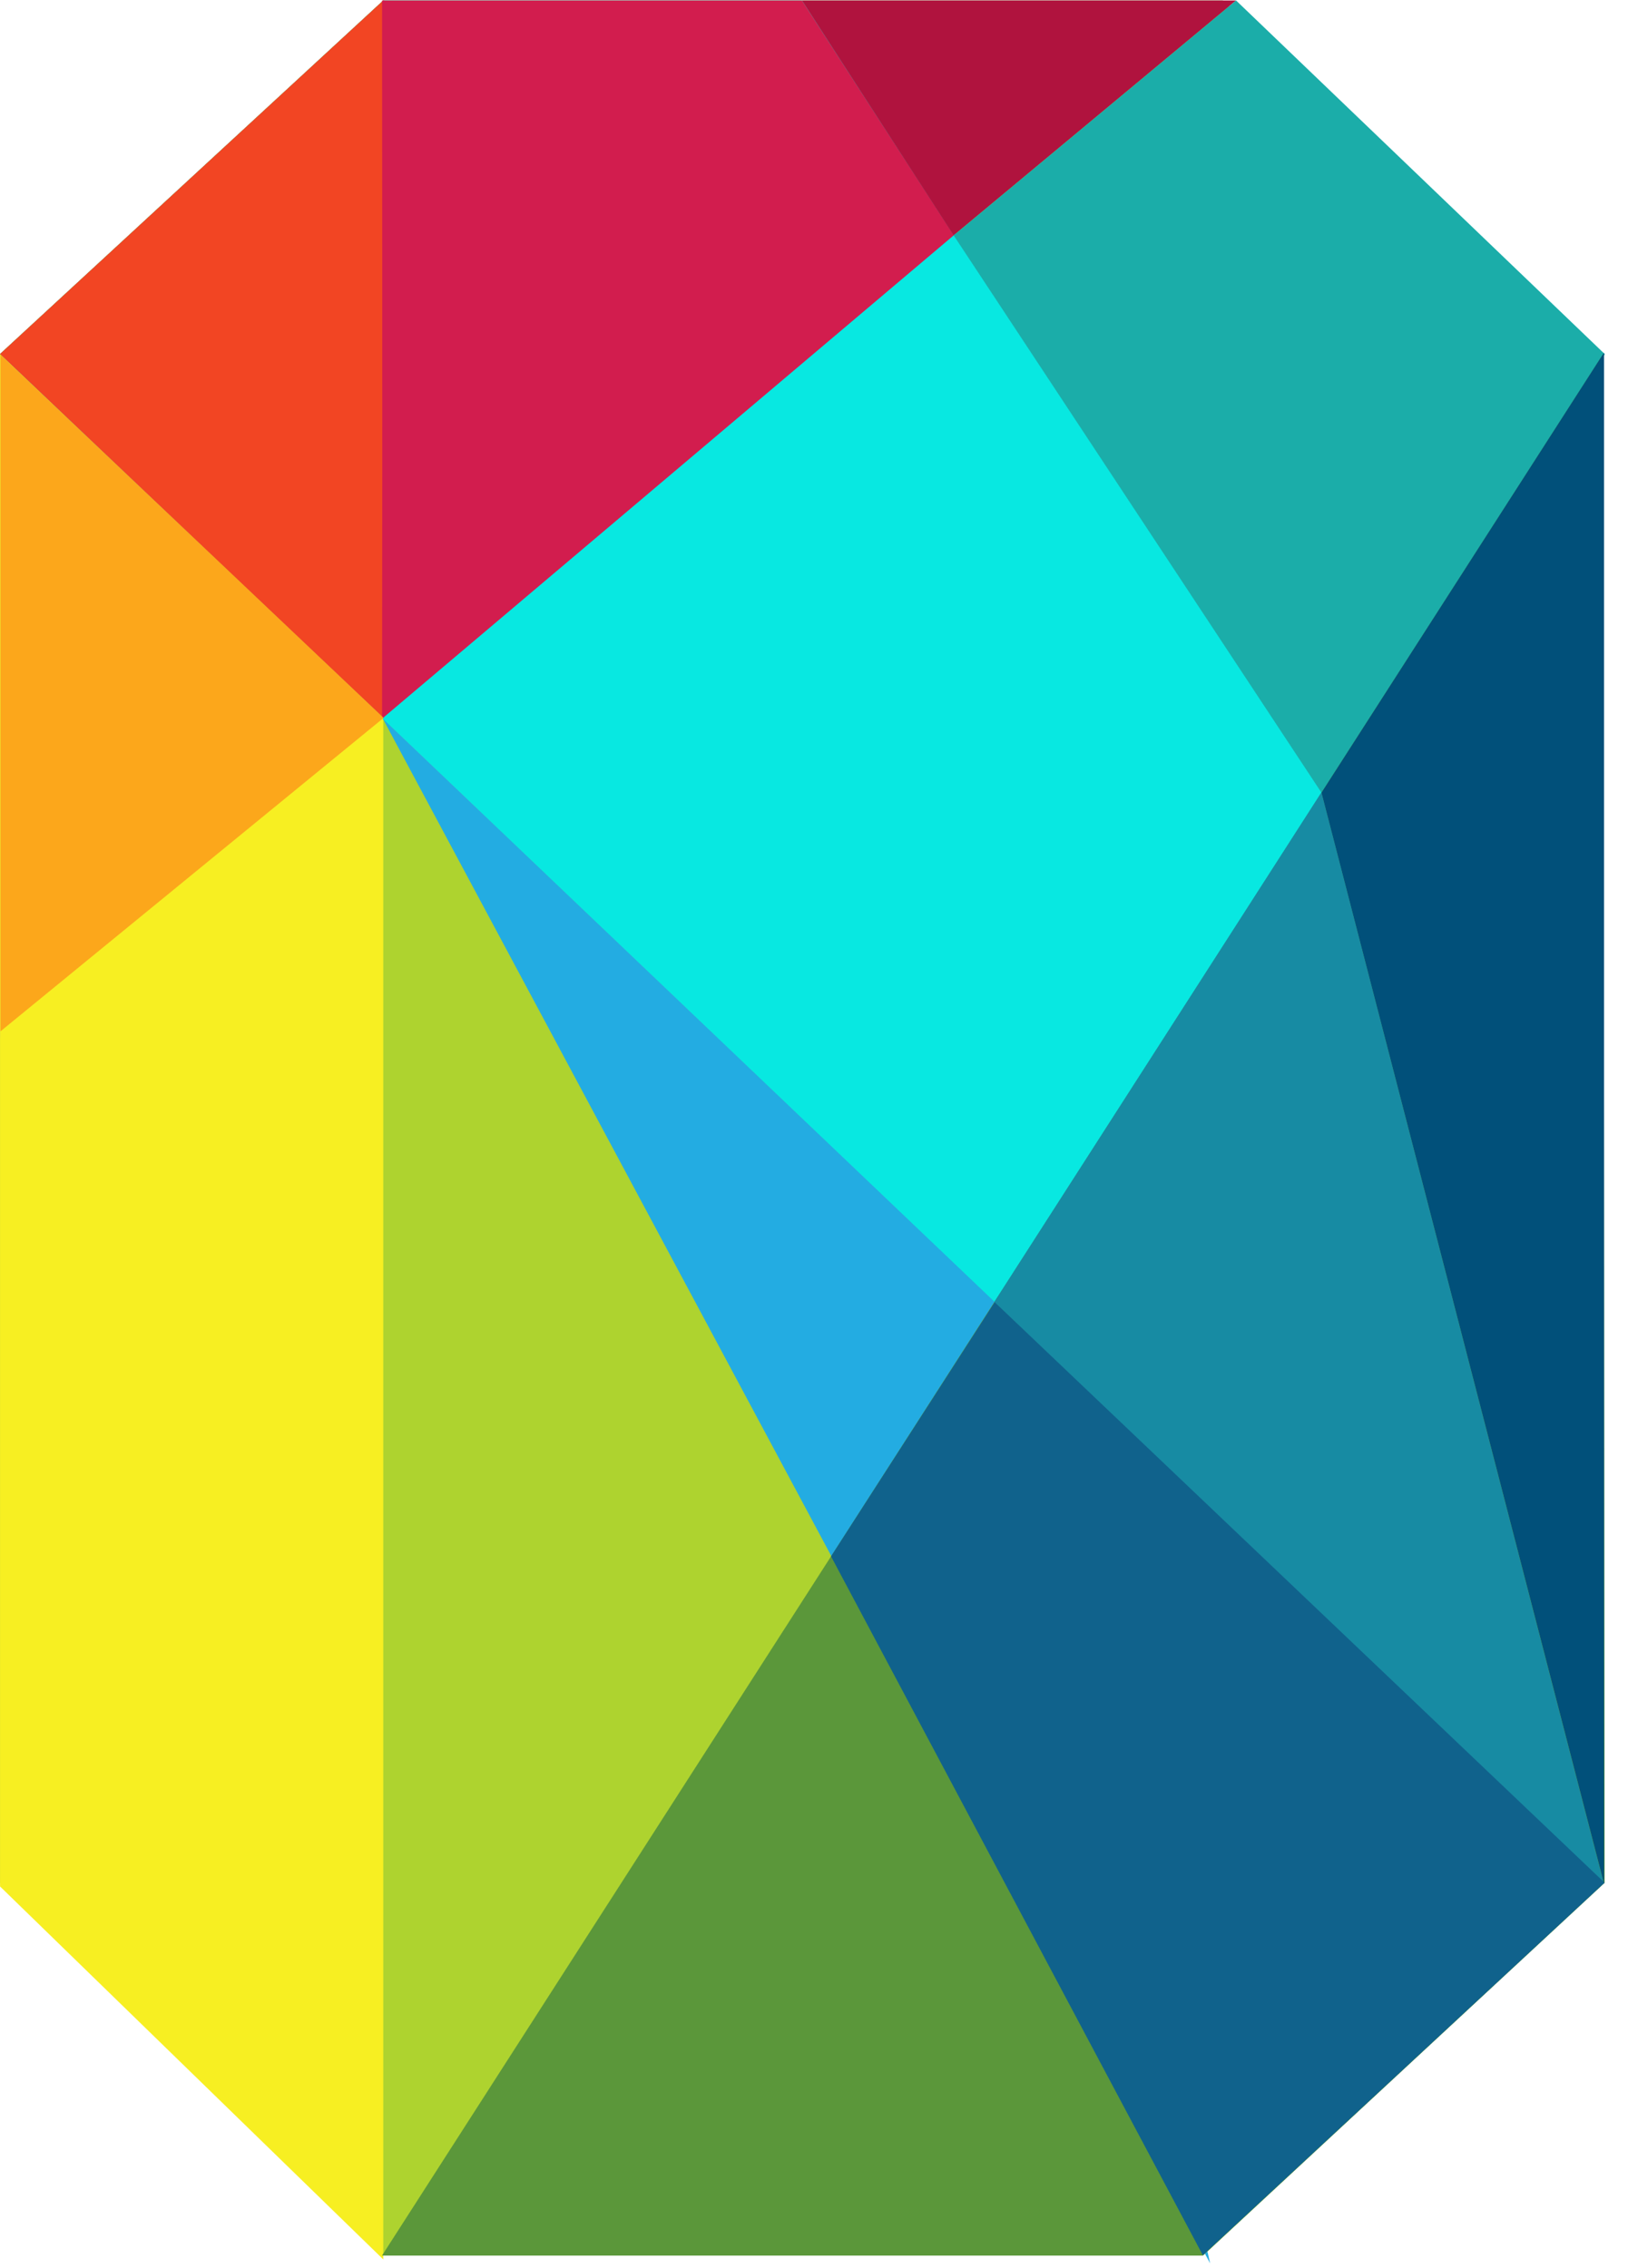<svg width="28" height="39" viewBox="0 0 28 39" fill="none" xmlns="http://www.w3.org/2000/svg">
<path fillRule="evenodd" clipRule="evenodd" d="M0.001 6.087L6.592 0.008H21.034L27.586 6.087V32.376C27.586 32.376 26.171 33.691 25.865 33.975C25.255 34.542 24.606 35.145 24.144 35.575C23.18 36.471 20.702 38.775 20.702 38.775H6.561L0.001 32.376V6.087Z" fill="#AED32F"/>
<path fillRule="evenodd" clipRule="evenodd" d="M0.001 6.087L6.592 0.008H21.034L0.001 17.841V6.087Z" fill="#9AA6A9"/>
<path fillRule="evenodd" clipRule="evenodd" d="M0.001 6.087L6.592 0.008V38.851L0.001 32.438V6.087Z" fill="#F7EF22"/>
<path fillRule="evenodd" clipRule="evenodd" d="M13.791 19.234C9.194 14.852 0.001 6.087 0.001 6.087L6.592 0.008H13.791L22.775 13.611L27.581 32.382C27.581 32.382 18.388 23.617 13.791 19.234Z" fill="#08E8E1"/>
<path fillRule="evenodd" clipRule="evenodd" d="M6.65 0.369L6.6 0L6.512 0.081L0 6.087C0 6.087 2.197 8.175 3.296 9.22C4.395 10.264 6.6 12.351 6.6 12.351L6.65 0.369Z" fill="#F24523"/>
<path fillRule="evenodd" clipRule="evenodd" d="M6.572 11.514C6.579 7.679 6.571 0.008 6.571 0.008H13.791L16.405 4.045L6.571 12.358C6.571 12.358 6.572 11.795 6.572 11.514Z" fill="#D21D4E"/>
<path fillRule="evenodd" clipRule="evenodd" d="M0.008 17.734V6.098L6.598 12.344L0.008 17.734Z" fill="#FCA71B"/>
<path fillRule="evenodd" clipRule="evenodd" d="M17.103 22.383L20.813 38.919L6.585 12.359L17.103 22.383Z" fill="#23ACE2"/>
<path fillRule="evenodd" clipRule="evenodd" d="M21.259 0.008H13.793L16.402 4.047L21.259 0.008Z" fill="#B0133E"/>
<path fillRule="evenodd" clipRule="evenodd" d="M21.259 0.008L27.602 6.09L22.741 13.65L16.402 4.047L21.259 0.008Z" fill="#1BADA9"/>
<path fillRule="evenodd" clipRule="evenodd" d="M24.143 35.581C25.295 34.512 27.598 32.376 27.598 32.376L27.574 6.086L6.57 38.785H20.688C20.688 38.785 22.991 36.649 24.143 35.581Z" fill="#5B973A"/>
<path fillRule="evenodd" clipRule="evenodd" d="M22.727 13.632L27.588 6.062V27.886V32.391L22.727 13.632Z" fill="#01507A"/>
<path fillRule="evenodd" clipRule="evenodd" d="M22.727 13.625L17.098 22.391L27.586 32.394L22.727 13.625Z" fill="#178BA3"/>
<path fillRule="evenodd" clipRule="evenodd" d="M20.688 38.78L14.293 26.762L17.107 22.391L27.597 32.373L20.688 38.78Z" fill="#10628C"/>
</svg>
